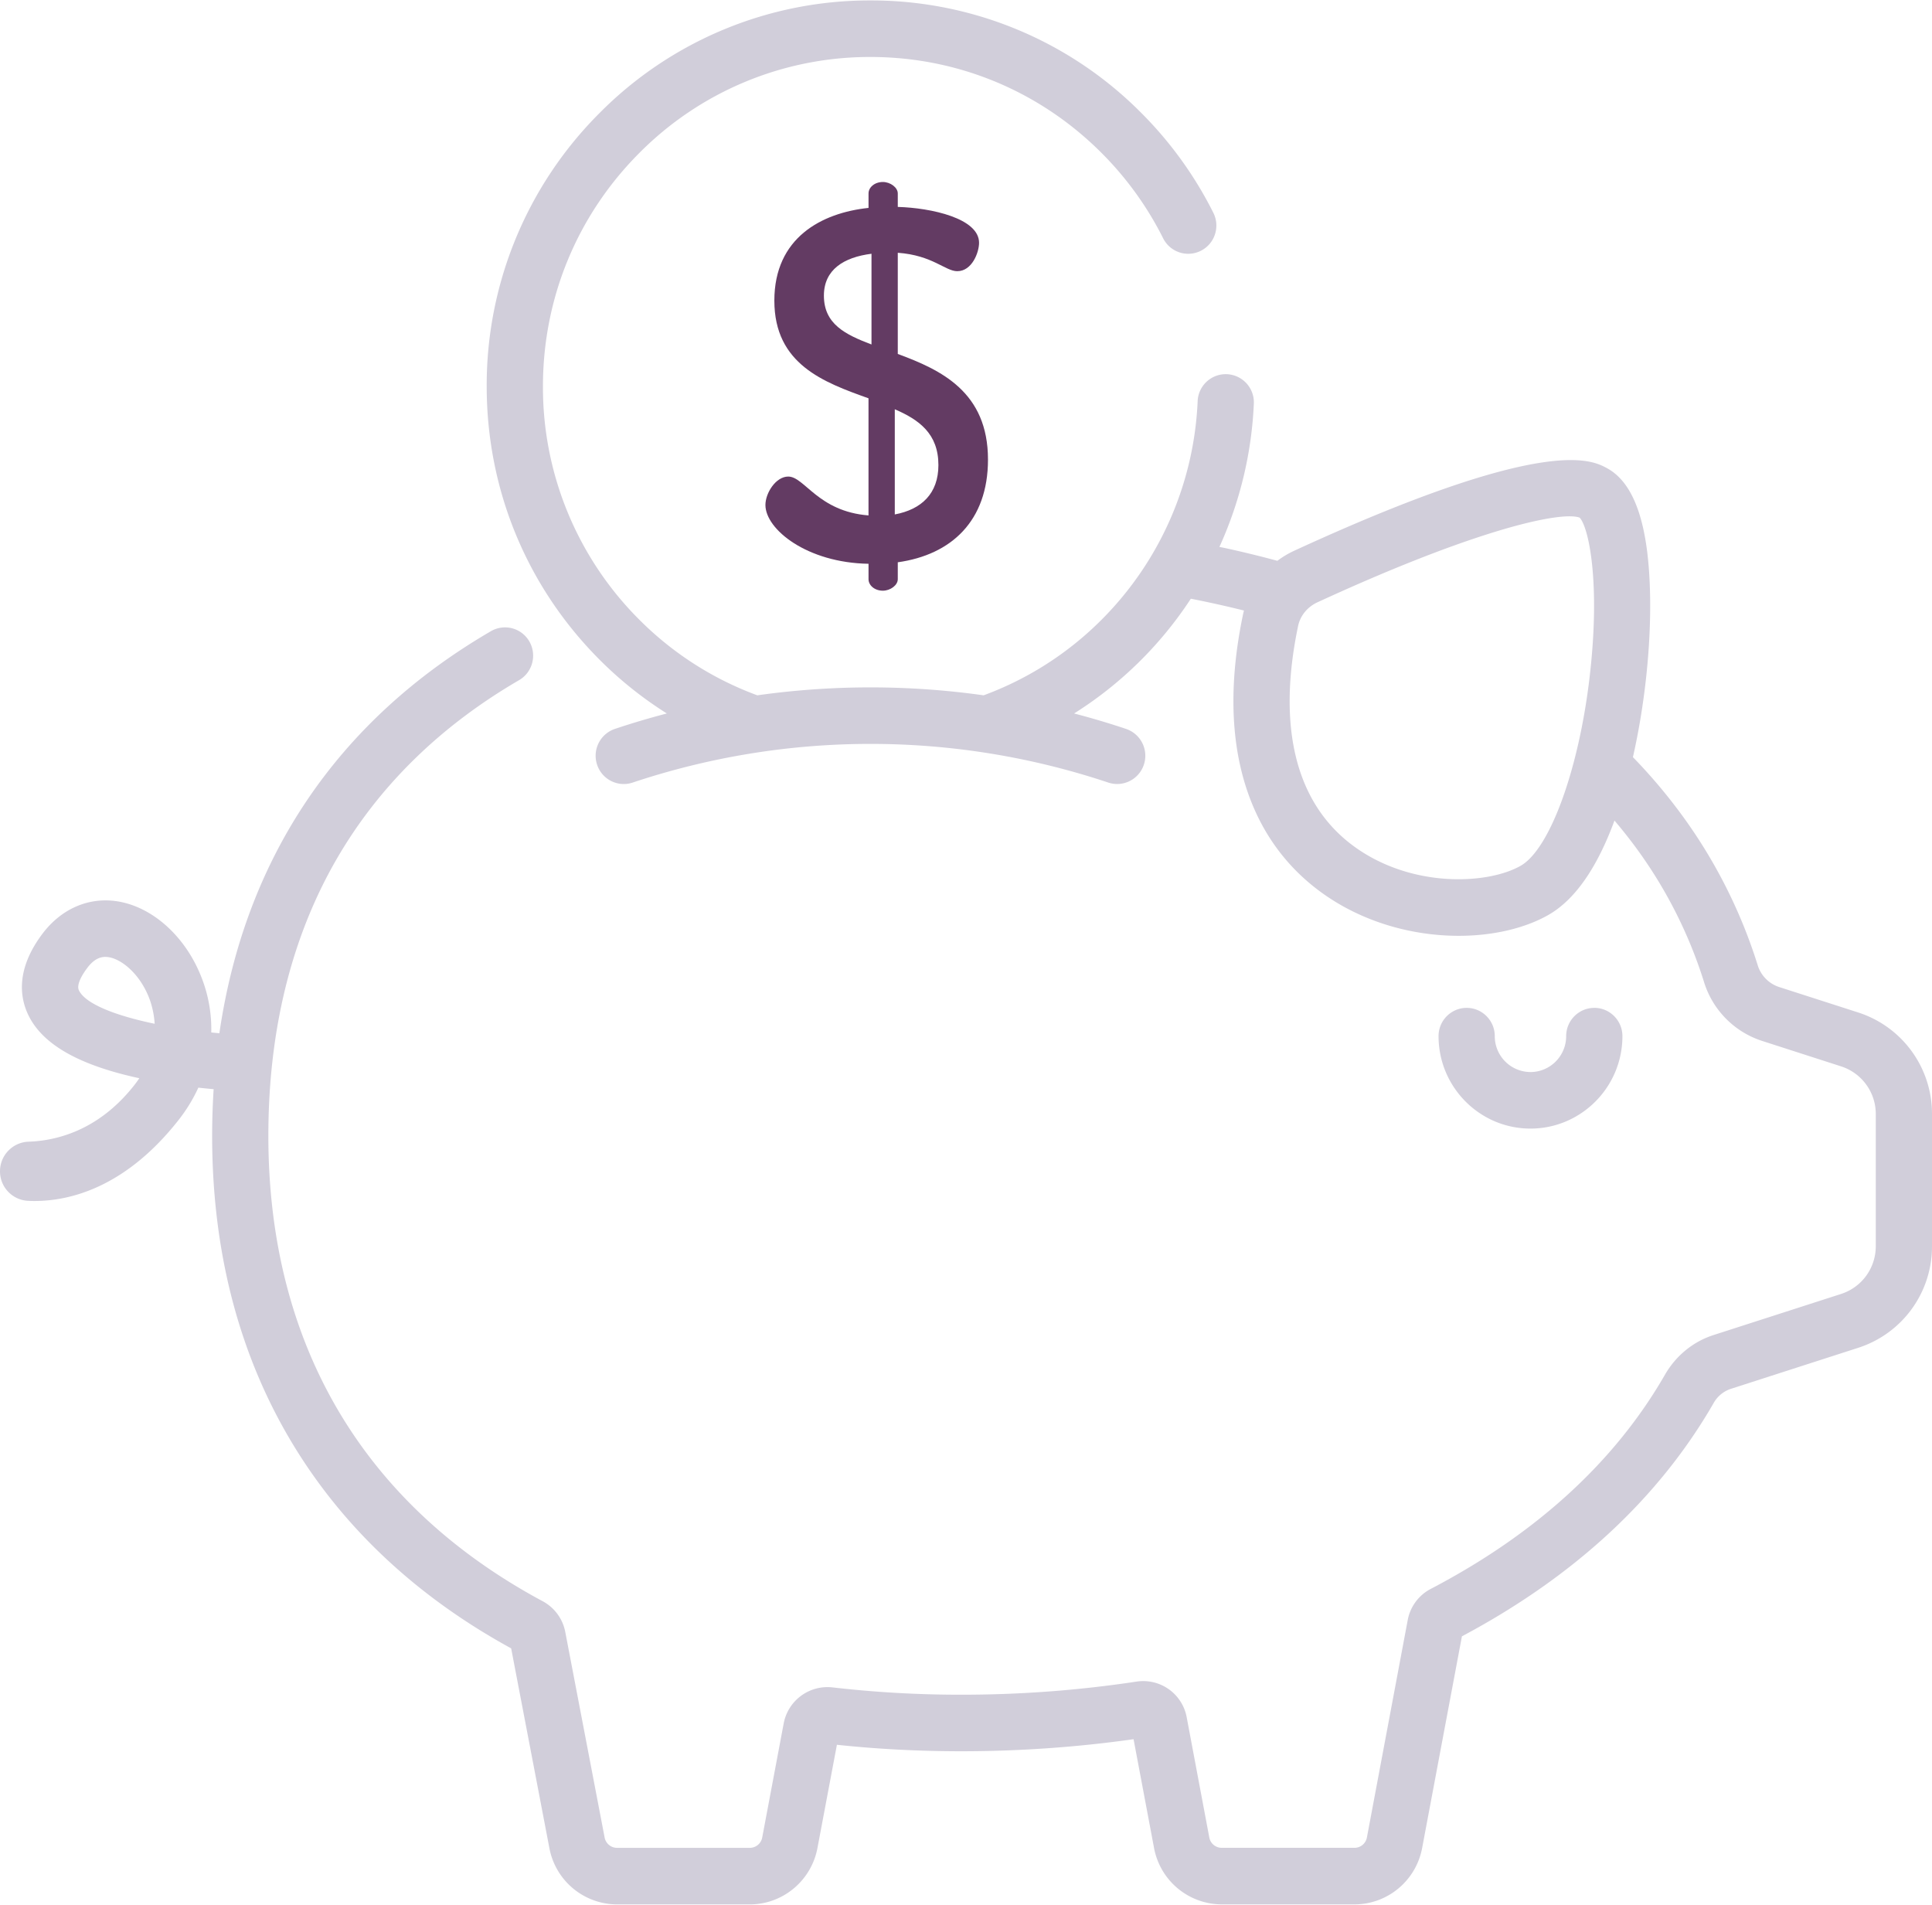 <svg xmlns="http://www.w3.org/2000/svg" width="71" height="70" viewBox="0 0 71 70">
    <g fill="none" fill-rule="nonzero">
        <path fill="#D1CEDA" d="M58.59 37.038c-.571 0-1.034.465-1.034 1.039 0 .727-.588 1.319-1.312 1.319a1.317 1.317 0 0 1-1.312-1.32c0-.573-.463-1.038-1.033-1.038-.57 0-1.033.465-1.033 1.039 0 1.873 1.515 3.397 3.378 3.397 1.863 0 3.379-1.524 3.379-3.397 0-.574-.463-1.04-1.034-1.04z"/>
        <path fill="#D1CEDA" d="M68.288 37.207l-2.908-.936a1.22 1.22 0 0 1-.785-.8 18.895 18.895 0 0 0-2.75-5.468 20.037 20.037 0 0 0-1.836-2.179c.43-1.892.662-4.034.632-5.885-.043-2.647-.57-4.2-1.608-4.747-.56-.295-2.263-1.192-11.48 3.051a3.35 3.35 0 0 0-.61.366 39.897 39.897 0 0 0-1.896-.463c-.077-.017-.156-.032-.234-.048a14.218 14.218 0 0 0 1.265-5.262 1.037 1.037 0 0 0-.986-1.085 1.034 1.034 0 0 0-1.079.992 12.103 12.103 0 0 1-3.513 8.013 11.955 11.955 0 0 1-4.352 2.796 29.8 29.8 0 0 0-8.317 0 11.953 11.953 0 0 1-4.353-2.796 12.058 12.058 0 0 1-3.525-8.558c0-3.233 1.252-6.273 3.525-8.559a11.924 11.924 0 0 1 8.511-3.545c3.215 0 6.238 1.26 8.511 3.545a12.096 12.096 0 0 1 2.244 3.116 1.03 1.03 0 0 0 1.388.46c.51-.257.715-.882.458-1.395a14.165 14.165 0 0 0-2.628-3.65A13.972 13.972 0 0 0 31.989.016a13.972 13.972 0 0 0-9.972 4.154 14.129 14.129 0 0 0-4.131 10.028c0 3.788 1.467 7.349 4.13 10.027a14.109 14.109 0 0 0 2.49 1.994c-.642.168-1.28.356-1.91.568a1.04 1.04 0 0 0-.653 1.315c.181.545.767.838 1.308.656a27.584 27.584 0 0 1 17.477 0 1.034 1.034 0 0 0 1.308-.656 1.04 1.04 0 0 0-.653-1.315c-.63-.212-1.268-.4-1.91-.568a14.103 14.103 0 0 0 4.29-4.217 39.409 39.409 0 0 1 1.952.434c-.011.045-.023.09-.033.136-.504 2.405-.47 4.532.098 6.321.51 1.609 1.433 2.912 2.74 3.874 1.54 1.133 3.4 1.623 5.086 1.623 1.268 0 2.437-.278 3.296-.767.97-.553 1.785-1.719 2.429-3.469.297.35.58.708.846 1.074a16.813 16.813 0 0 1 2.447 4.866 3.295 3.295 0 0 0 2.126 2.156l2.908.937a1.839 1.839 0 0 1 1.276 1.757v4.85c0 .805-.513 1.511-1.276 1.757l-4.686 1.51c-.75.241-1.384.76-1.786 1.458-1.84 3.2-4.735 5.847-8.603 7.869a1.627 1.627 0 0 0-.85 1.147l-1.5 7.99a.465.465 0 0 1-.456.38h-4.88a.465.465 0 0 1-.456-.38l-.83-4.415a1.624 1.624 0 0 0-1.847-1.313 42.96 42.96 0 0 1-6.437.481 40.97 40.97 0 0 1-4.736-.269 1.638 1.638 0 0 0-1.79 1.32l-.79 4.197a.465.465 0 0 1-.456.38h-4.88a.466.466 0 0 1-.456-.383l-1.445-7.547a1.63 1.63 0 0 0-.834-1.135C13.347 55.302 9.862 49.39 9.862 41.742c0-3.863.841-7.28 2.499-10.155 1.547-2.682 3.806-4.9 6.716-6.593.493-.287.662-.923.377-1.42a1.03 1.03 0 0 0-1.412-.379C12.4 26.477 8.998 31.54 8.062 37.97l-.298-.028a5.199 5.199 0 0 0-.379-2.074c-.6-1.498-1.83-2.58-3.137-2.755-1.03-.138-2.01.301-2.69 1.204-.985 1.31-.825 2.347-.516 2.986.52 1.078 1.858 1.841 4.078 2.32a4.076 4.076 0 0 1-.202.277c-1.311 1.655-2.857 2.02-3.86 2.055A1.088 1.088 0 0 0 0 43.039v.005c0 .583.457 1.059 1.037 1.085.074.004.151.006.232.006 1.27 0 3.308-.471 5.265-2.94.31-.39.561-.8.755-1.225a27.83 27.83 0 0 0 .562.056 27.45 27.45 0 0 0-.055 1.716c0 4.327 1.026 8.184 3.049 11.467 1.865 3.025 4.535 5.503 7.94 7.366l1.404 7.337a2.536 2.536 0 0 0 2.486 2.072h4.88c1.215 0 2.26-.872 2.486-2.072l.715-3.794c1.483.158 3.019.238 4.57.238 2.13 0 4.258-.149 6.332-.443l.753 4a2.537 2.537 0 0 0 2.486 2.07h4.88c1.215 0 2.26-.87 2.486-2.071l1.462-7.78c4.128-2.195 7.239-5.078 9.25-8.572a1.13 1.13 0 0 1 .628-.52l4.685-1.51A3.91 3.91 0 0 0 71 45.793v-4.849a3.91 3.91 0 0 0-2.712-3.737zM58.42 24.86c-.397 3.42-1.464 6.345-2.536 6.956-1.218.694-4.031.828-6.143-.726-2.115-1.555-2.819-4.352-2.036-8.088.079-.376.344-.7.71-.868 5.172-2.382 8.155-3.16 9.263-3.16.167 0 .292.017.375.05.332.357.769 2.384.367 5.836zM2.901 36.395c-.107-.222.146-.612.306-.825.253-.337.487-.405.663-.405.038 0 .073.003.104.007.476.064 1.141.59 1.494 1.47.083.208.19.552.216.98-1.43-.297-2.542-.727-2.783-1.227z"/>
        <path fill="#633B63" d="M32.993 13.007V9.289c1.275.091 1.748.677 2.185.677.547 0 .802-.696.802-1.044 0-.897-1.749-1.282-2.987-1.318v-.495c0-.22-.274-.421-.547-.421-.31 0-.528.201-.528.42v.532c-1.73.183-3.461 1.099-3.461 3.407 0 2.344 1.821 3.004 3.46 3.59v4.304c-1.857-.146-2.35-1.428-2.95-1.428-.456 0-.838.604-.838 1.044 0 .897 1.53 2.125 3.789 2.161v.568c0 .22.218.421.528.421.273 0 .547-.201.547-.421v-.623c1.967-.275 3.315-1.52 3.315-3.773 0-2.491-1.73-3.297-3.315-3.883zm-.966-.348c-.965-.366-1.749-.751-1.749-1.795 0-.953.729-1.41 1.749-1.539v3.334zm.856 6.246V15.04c.893.385 1.603.897 1.603 2.051 0 1.045-.62 1.63-1.603 1.814z"/>
    </g>
</svg>
